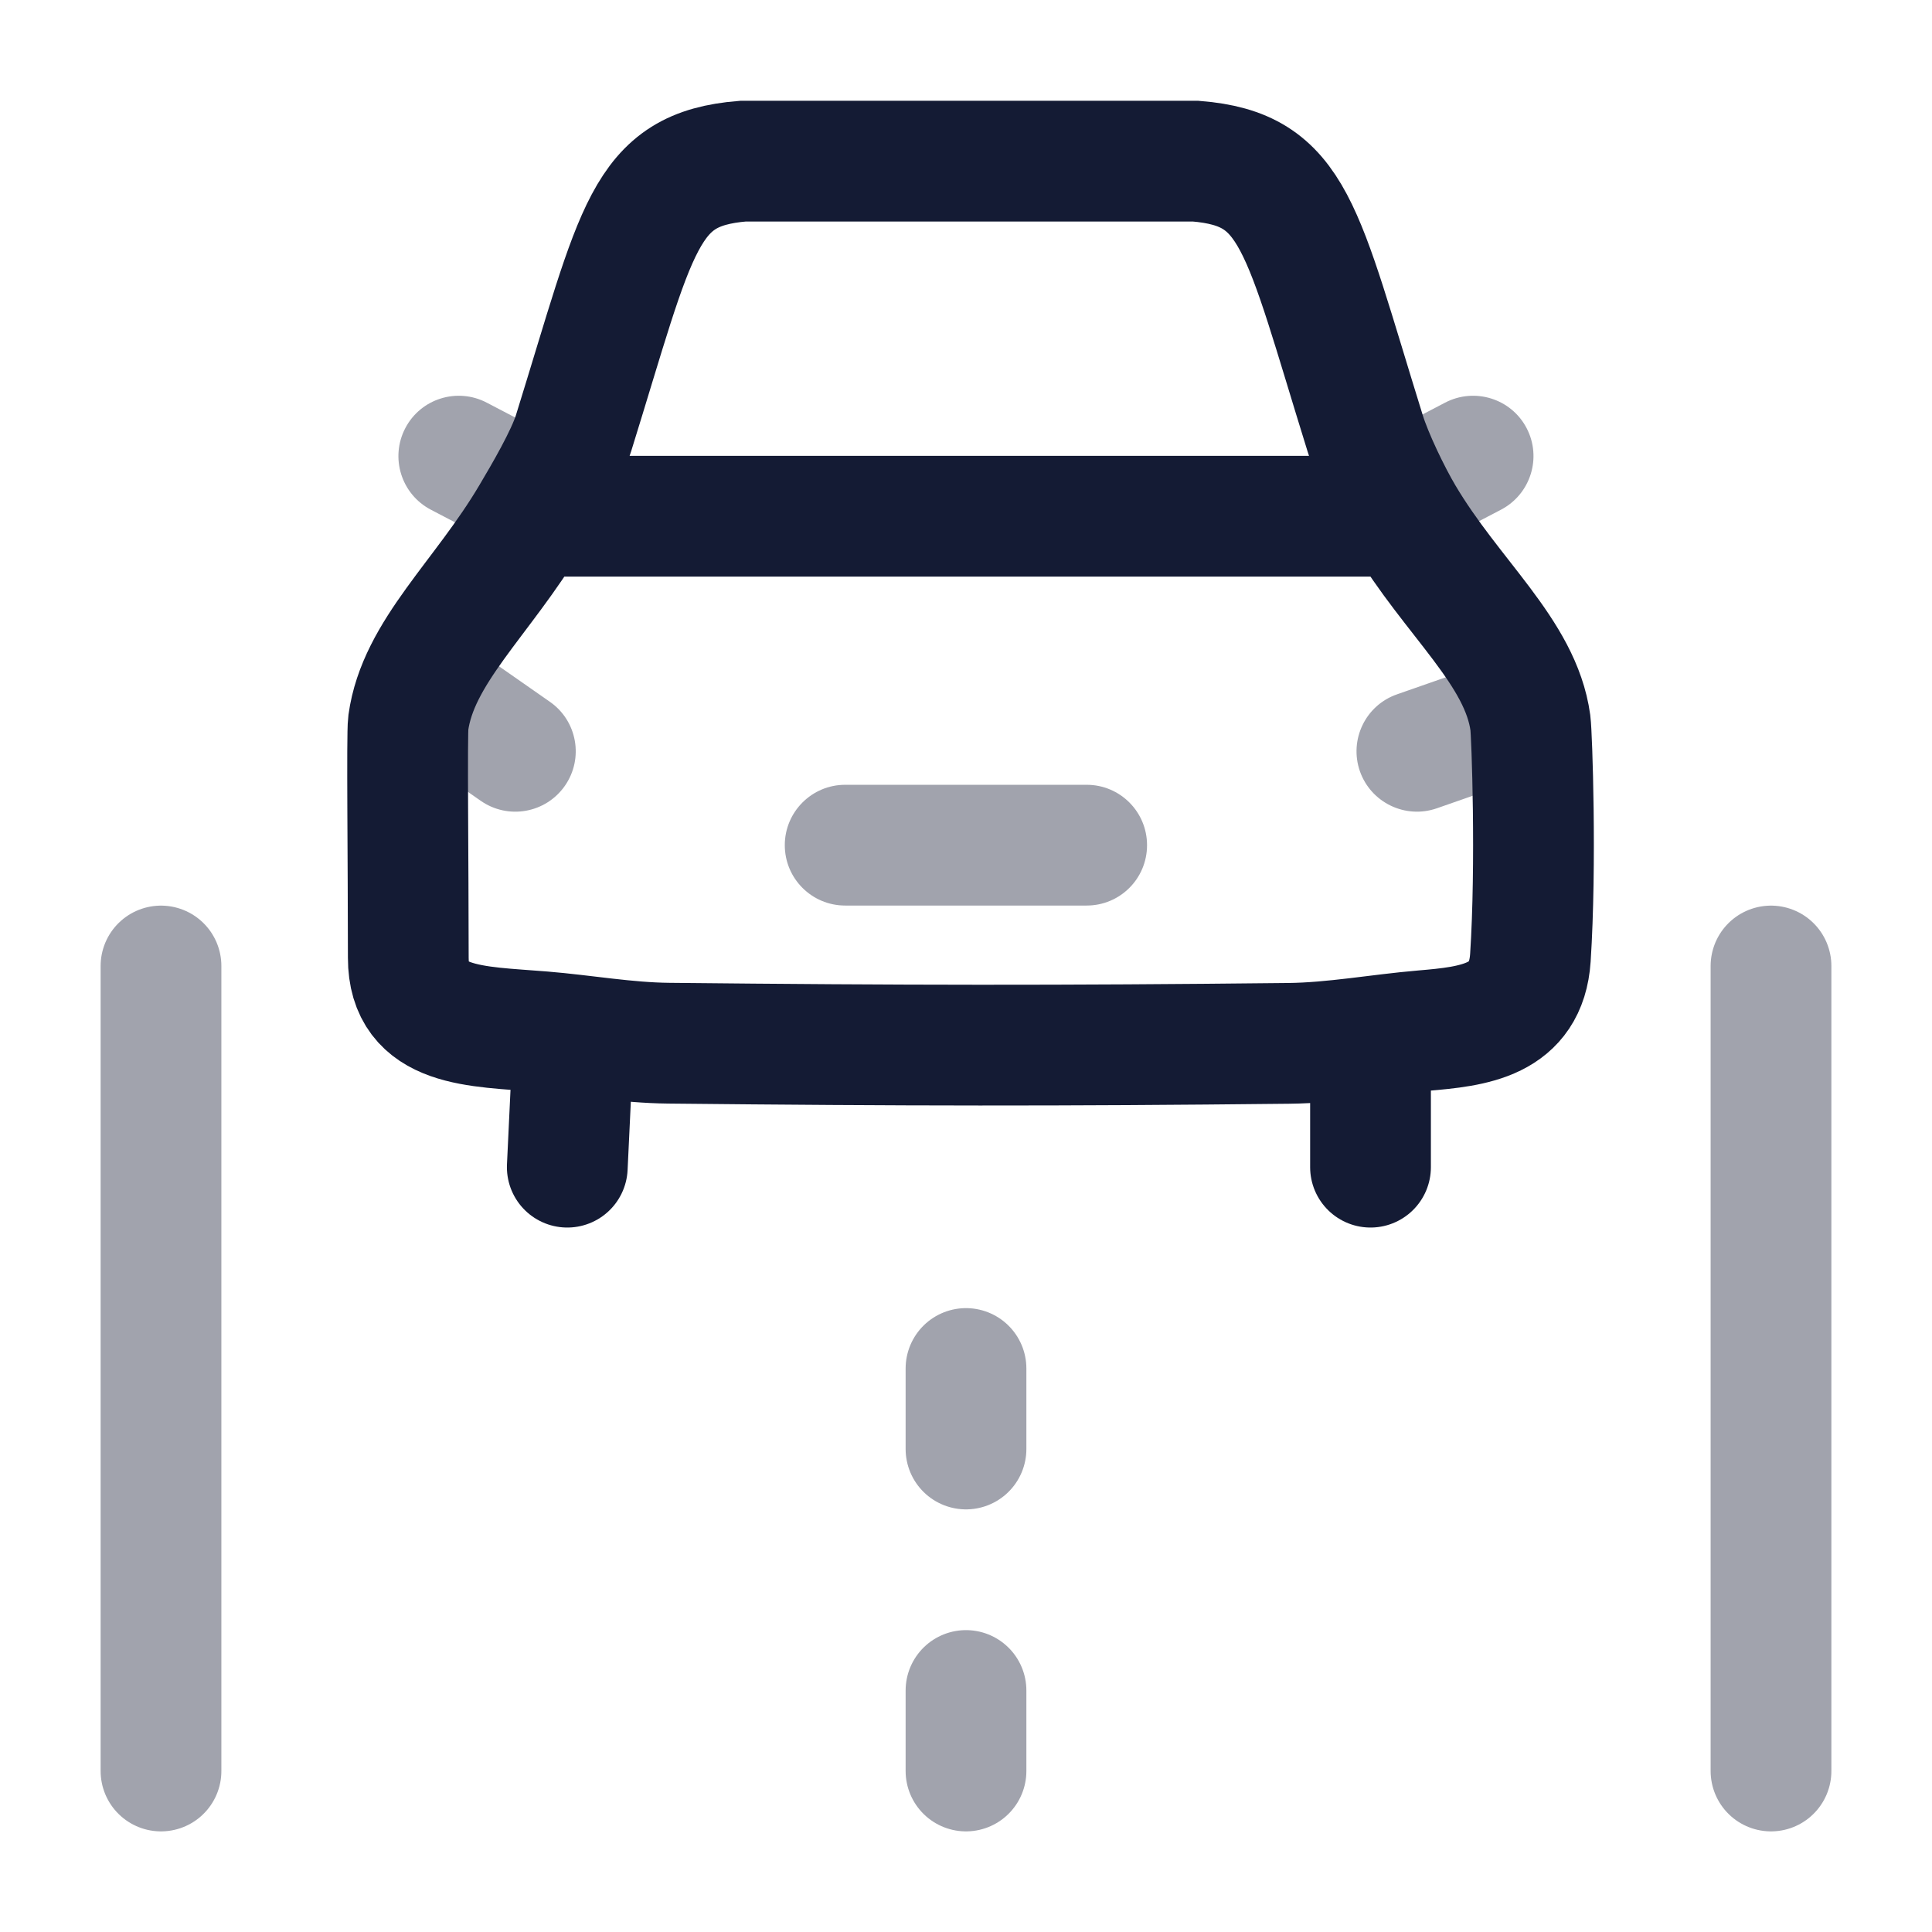 <svg width="24" height="24" viewBox="0 0 24 24" fill="none" xmlns="http://www.w3.org/2000/svg">
<path opacity="0.4" d="M2 22V12" stroke="#141B34" stroke-width="1.5" stroke-linecap="round" stroke-linejoin="round"/>
<path opacity="0.4" d="M22 22V12" stroke="#141B34" stroke-width="1.5" stroke-linecap="round" stroke-linejoin="round"/>
<path opacity="0.4" d="M12 22V21" stroke="#141B34" stroke-width="1.5" stroke-linecap="round" stroke-linejoin="round"/>
<path opacity="0.4" d="M12 18V17" stroke="#141B34" stroke-width="1.5" stroke-linecap="round" stroke-linejoin="round"/>
<path opacity="0.4" d="M5.781 7.985C5.441 7.748 4.974 7.831 4.737 8.17C4.5 8.51 4.583 8.978 4.922 9.215L5.781 7.985ZM5.972 9.948C6.312 10.185 6.779 10.102 7.017 9.762C7.254 9.422 7.171 8.955 6.831 8.718L5.972 9.948ZM18.899 9.674C19.29 9.538 19.496 9.11 19.36 8.719C19.223 8.328 18.796 8.122 18.405 8.258L18.899 9.674ZM17.355 8.625C16.963 8.761 16.757 9.189 16.893 9.58C17.03 9.971 17.458 10.177 17.849 10.041L17.355 8.625ZM4.922 9.215L5.972 9.948L6.831 8.718L5.781 7.985L4.922 9.215ZM18.405 8.258L17.355 8.625L17.849 10.041L18.899 9.674L18.405 8.258Z" fill="#141B34"/>
<path opacity="0.4" d="M13.499 11.249C13.914 11.249 14.249 10.914 14.249 10.499C14.249 10.085 13.914 9.749 13.499 9.749V11.249ZM10.499 9.749C10.085 9.749 9.749 10.085 9.749 10.499C9.749 10.914 10.085 11.249 10.499 11.249V9.749ZM17.251 5.368C16.884 5.561 16.743 6.014 16.935 6.381C17.127 6.748 17.581 6.889 17.947 6.697L17.251 5.368ZM18.647 6.331C19.014 6.138 19.156 5.685 18.964 5.318C18.772 4.951 18.318 4.81 17.951 5.002L18.647 6.331ZM6.051 6.697C6.418 6.889 6.872 6.748 7.064 6.381C7.256 6.014 7.114 5.561 6.747 5.368L6.051 6.697ZM6.047 5.002C5.68 4.81 5.227 4.951 5.035 5.318C4.843 5.685 4.984 6.138 5.351 6.331L6.047 5.002ZM17.947 6.697L18.647 6.331L17.951 5.002L17.251 5.368L17.947 6.697ZM6.747 5.368L6.047 5.002L5.351 6.331L6.051 6.697L6.747 5.368ZM10.499 11.249H13.499V9.749H10.499V11.249Z" fill="#141B34"/>
<path d="M6.598 6.413C6.757 6.145 7.033 5.675 7.125 5.381C7.924 2.811 7.994 2.103 9.228 2.002H14.855C16.088 2.103 16.159 2.811 16.958 5.381C17.049 5.675 17.276 6.145 17.435 6.413M6.598 6.413C5.994 7.433 5.192 8.1 5.072 8.98C5.053 9.125 5.072 10.732 5.072 11.898C5.072 12.774 5.916 12.748 6.738 12.816C7.261 12.859 7.784 12.954 8.308 12.959C11.214 12.989 13.136 12.992 16.01 12.961C16.566 12.955 17.126 12.85 17.68 12.803C18.305 12.75 18.959 12.68 19.011 11.898C19.087 10.733 19.03 9.125 19.011 8.98C18.891 8.1 18.04 7.433 17.435 6.413M6.598 6.413H17.435M7.125 12.855L7.047 14.499M17.025 12.876V14.499" stroke="#141B34" stroke-width="1.5" stroke-linecap="round"/>
</svg>
